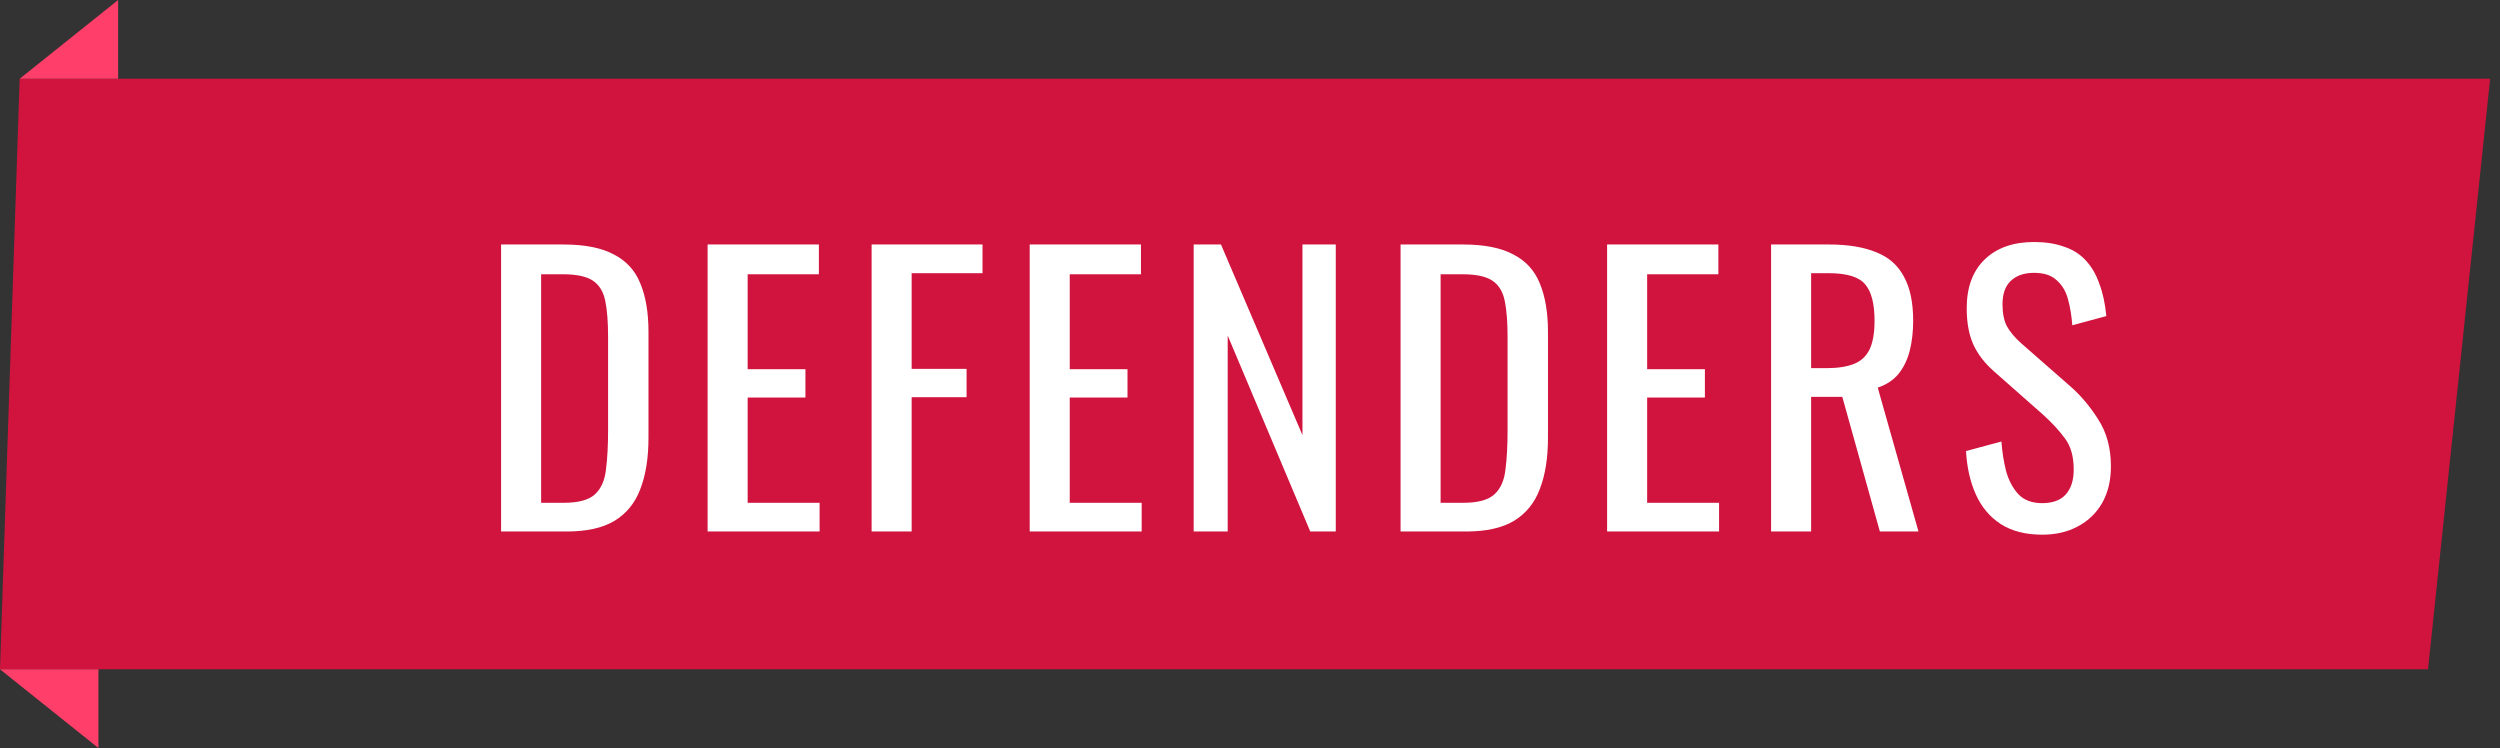 <svg width="127" height="38" viewBox="0 0 127 38" fill="none" xmlns="http://www.w3.org/2000/svg">
<rect x="0" y="0" width="127" height="38" fill="#333333" stroke="none"/>
<path d="M1 4H126.5L123.343 34H0L1 4Z" fill="#D1143E"/>
<path d="M25.455 27V12.42H28.623C29.703 12.42 30.555 12.588 31.179 12.924C31.815 13.248 32.265 13.74 32.529 14.4C32.805 15.06 32.943 15.882 32.943 16.866V22.23C32.943 23.262 32.805 24.132 32.529 24.84C32.265 25.548 31.827 26.088 31.215 26.46C30.615 26.82 29.805 27 28.785 27H25.455ZM27.489 25.542H28.641C29.385 25.542 29.913 25.398 30.225 25.11C30.537 24.822 30.723 24.402 30.783 23.85C30.855 23.298 30.891 22.632 30.891 21.852V17.118C30.891 16.362 30.843 15.75 30.747 15.282C30.651 14.814 30.441 14.472 30.117 14.256C29.793 14.04 29.283 13.932 28.587 13.932H27.489V25.542ZM35.947 27V12.42H41.599V13.932H37.981V18.756H40.916V20.196H37.981V25.542H41.636V27H35.947ZM44.278 27V12.42H49.912V13.878H46.312V18.738H49.102V20.178H46.312V27H44.278ZM52.309 27V12.42H57.961V13.932H54.343V18.756H57.277V20.196H54.343V25.542H57.997V27H52.309ZM60.639 27V12.42H62.025L66.165 22.104V12.42H67.857V27H66.561L62.367 17.046V27H60.639ZM71.149 27V12.42H74.317C75.397 12.42 76.249 12.588 76.873 12.924C77.509 13.248 77.959 13.74 78.223 14.4C78.499 15.06 78.637 15.882 78.637 16.866V22.23C78.637 23.262 78.499 24.132 78.223 24.84C77.959 25.548 77.521 26.088 76.909 26.46C76.309 26.82 75.499 27 74.479 27H71.149ZM73.183 25.542H74.335C75.079 25.542 75.607 25.398 75.919 25.11C76.231 24.822 76.417 24.402 76.477 23.85C76.549 23.298 76.585 22.632 76.585 21.852V17.118C76.585 16.362 76.537 15.75 76.441 15.282C76.345 14.814 76.135 14.472 75.811 14.256C75.487 14.04 74.977 13.932 74.281 13.932H73.183V25.542ZM81.641 27V12.42H87.293V13.932H83.675V18.756H86.609V20.196H83.675V25.542H87.329V27H81.641ZM89.971 27V12.42H92.905C93.877 12.42 94.681 12.552 95.317 12.816C95.953 13.068 96.421 13.482 96.721 14.058C97.033 14.622 97.189 15.366 97.189 16.29C97.189 16.854 97.129 17.37 97.009 17.838C96.889 18.294 96.697 18.684 96.433 19.008C96.169 19.32 95.821 19.548 95.389 19.692L97.459 27H95.497L93.589 20.16H92.005V27H89.971ZM92.005 18.702H92.779C93.355 18.702 93.823 18.63 94.183 18.486C94.543 18.342 94.807 18.096 94.975 17.748C95.143 17.4 95.227 16.914 95.227 16.29C95.227 15.438 95.071 14.826 94.759 14.454C94.447 14.07 93.829 13.878 92.905 13.878H92.005V18.702ZM103.743 27.162C102.903 27.162 102.201 26.982 101.637 26.622C101.085 26.262 100.665 25.764 100.377 25.128C100.089 24.492 99.921 23.754 99.873 22.914L101.673 22.428C101.709 22.944 101.787 23.442 101.907 23.922C102.039 24.402 102.249 24.798 102.537 25.11C102.825 25.41 103.227 25.56 103.743 25.56C104.271 25.56 104.667 25.416 104.931 25.128C105.207 24.828 105.345 24.402 105.345 23.85C105.345 23.19 105.195 22.662 104.895 22.266C104.595 21.858 104.217 21.45 103.761 21.042L101.313 18.882C100.833 18.462 100.479 18.006 100.251 17.514C100.023 17.01 99.909 16.392 99.909 15.66C99.909 14.592 100.215 13.764 100.827 13.176C101.439 12.588 102.273 12.294 103.329 12.294C103.905 12.294 104.409 12.372 104.841 12.528C105.285 12.672 105.651 12.9 105.939 13.212C106.239 13.524 106.473 13.92 106.641 14.4C106.821 14.868 106.941 15.42 107.001 16.056L105.273 16.524C105.237 16.044 105.165 15.606 105.057 15.21C104.949 14.802 104.757 14.478 104.481 14.238C104.217 13.986 103.833 13.86 103.329 13.86C102.825 13.86 102.429 13.998 102.141 14.274C101.865 14.538 101.727 14.934 101.727 15.462C101.727 15.906 101.799 16.272 101.943 16.56C102.099 16.848 102.345 17.142 102.681 17.442L105.147 19.602C105.699 20.082 106.185 20.658 106.605 21.33C107.025 21.99 107.235 22.776 107.235 23.688C107.235 24.408 107.085 25.032 106.785 25.56C106.485 26.076 106.071 26.472 105.543 26.748C105.027 27.024 104.427 27.162 103.743 27.162Z" fill="white"/>
<path d="M6 0L1 4H6V0Z" fill="#FF3F69"/>
<path d="M5 38L0 34H5V38Z" fill="#FF3F69"/>
</svg>
